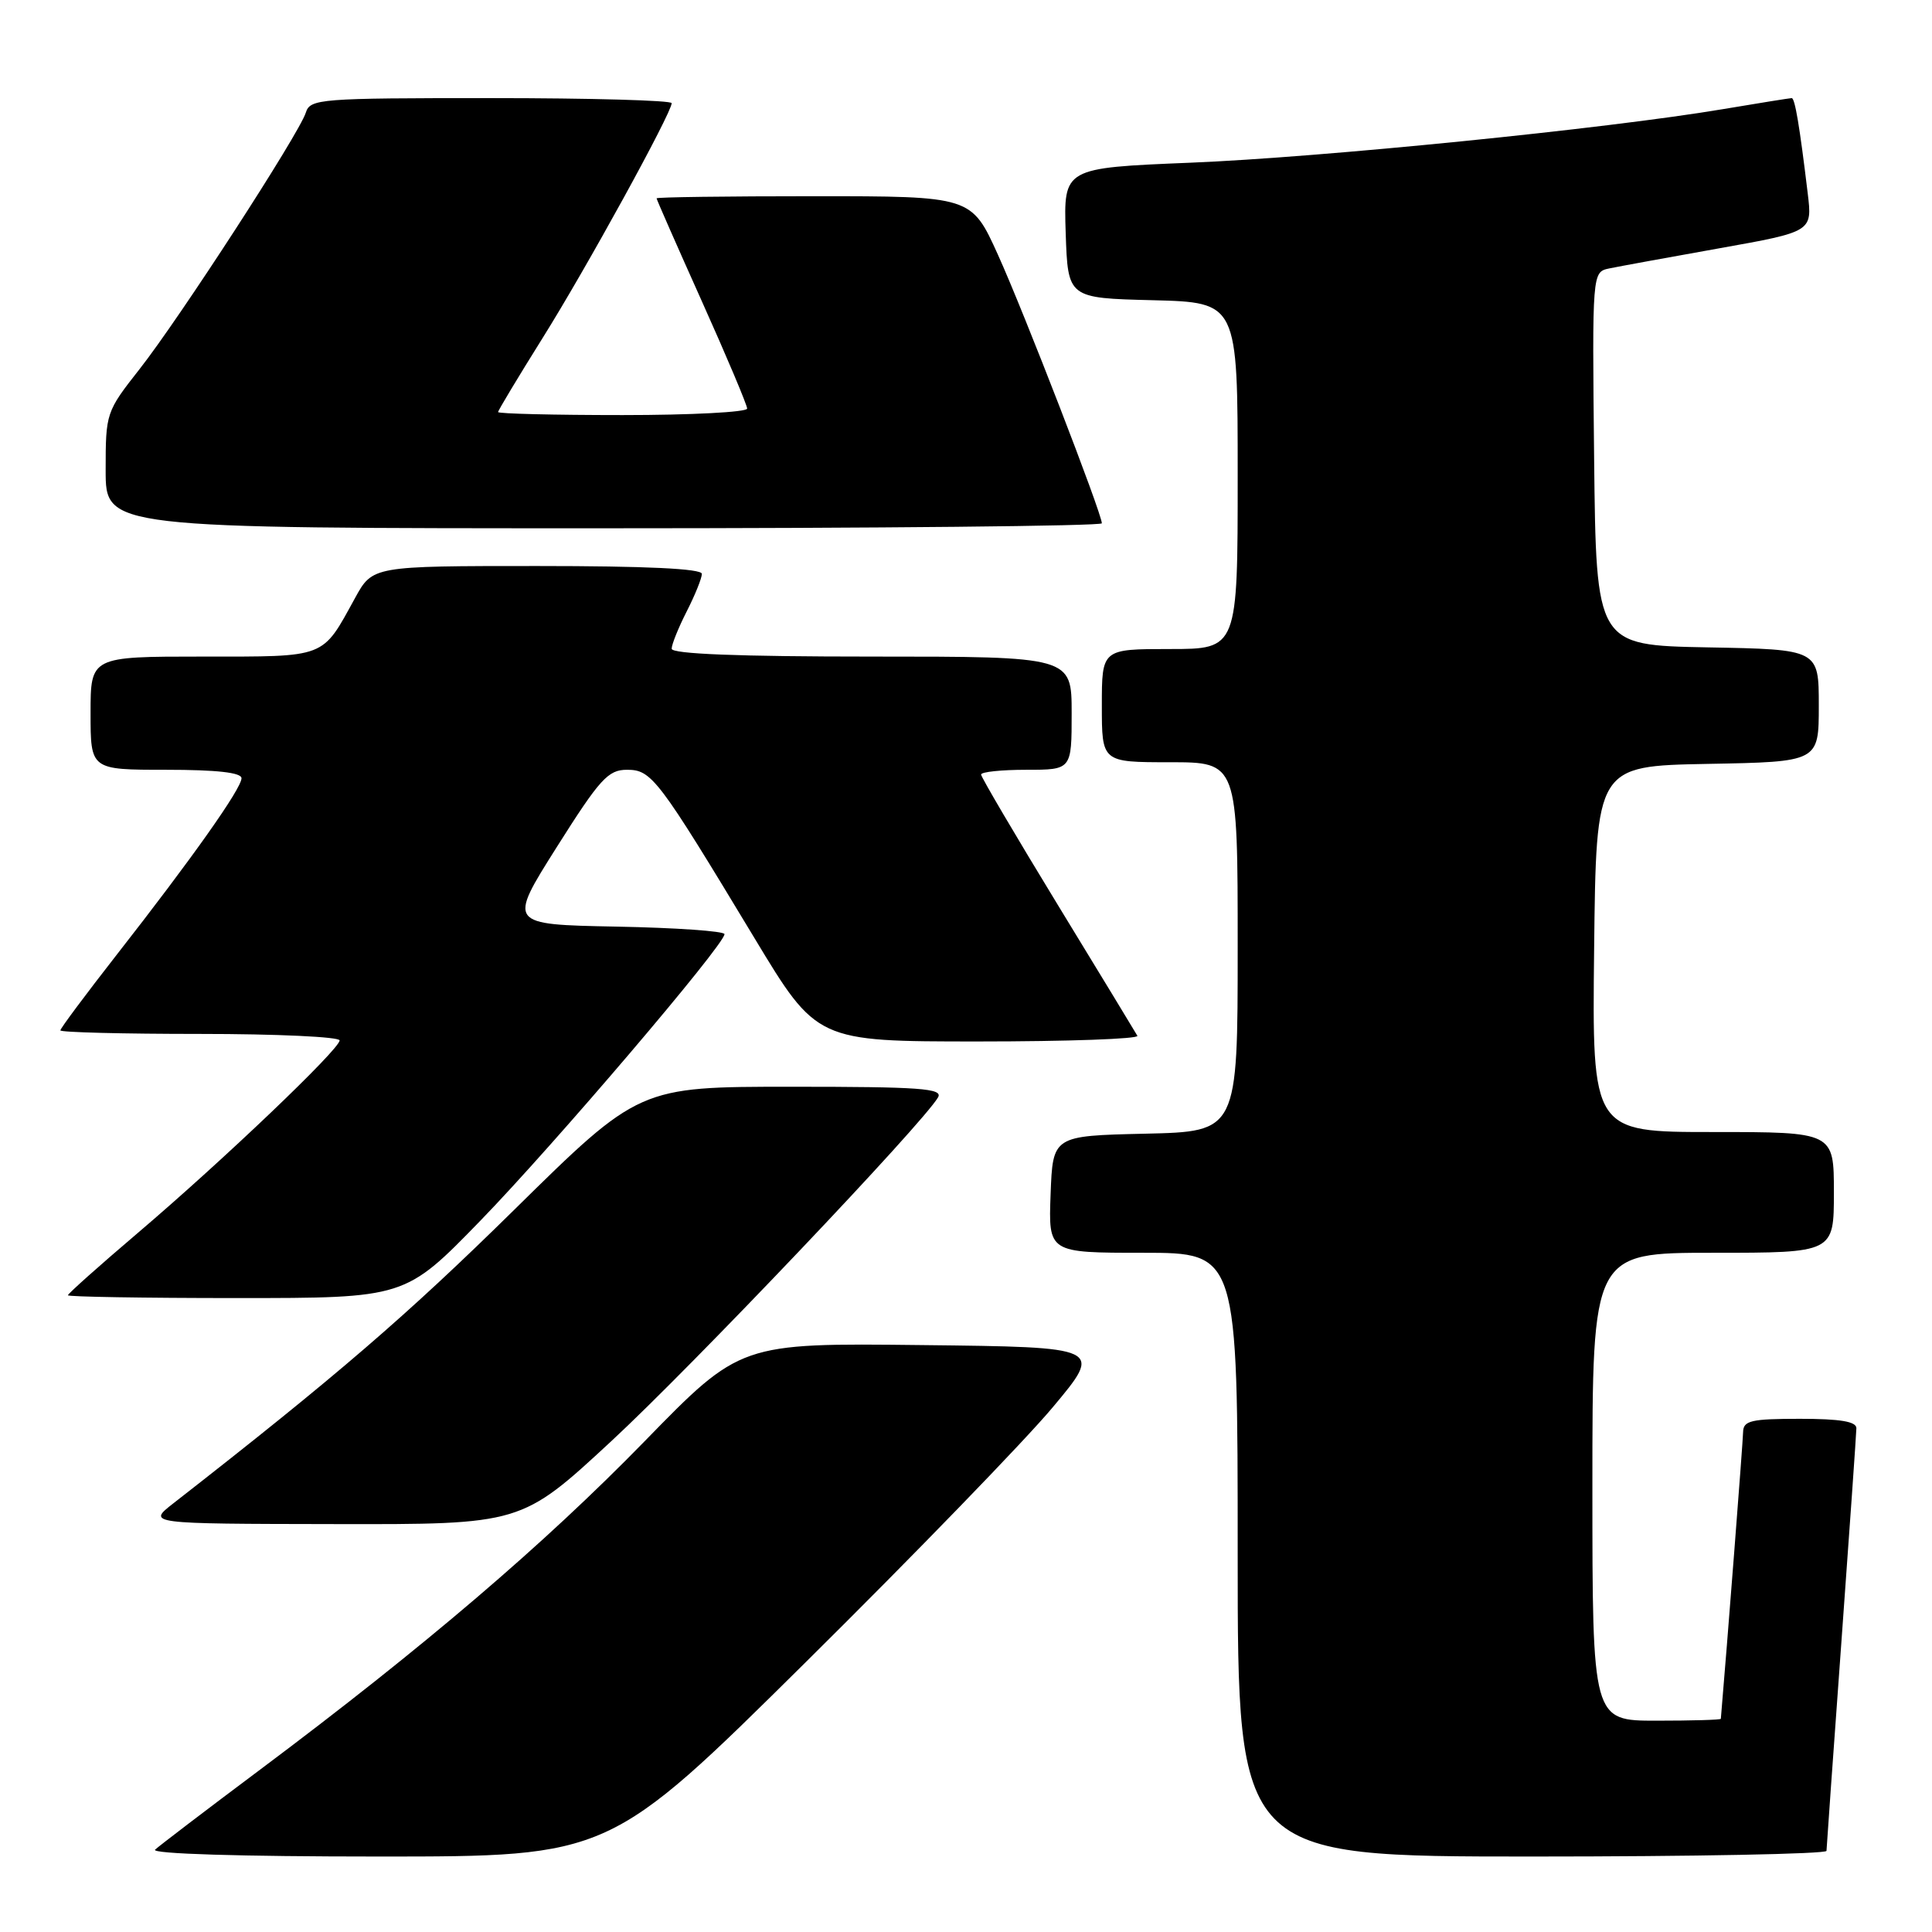 <?xml version="1.0" encoding="UTF-8" standalone="no"?>
<!DOCTYPE svg PUBLIC "-//W3C//DTD SVG 1.1//EN" "http://www.w3.org/Graphics/SVG/1.1/DTD/svg11.dtd" >
<svg xmlns="http://www.w3.org/2000/svg" xmlns:xlink="http://www.w3.org/1999/xlink" version="1.1" viewBox="0 0 256 256">
 <g >
 <path fill="currentColor"
d=" M 106.76 220.25 C 121.07 206.09 135.79 190.90 139.47 186.50 C 146.17 178.50 146.17 178.50 122.13 178.23 C 98.10 177.96 98.10 177.96 85.40 190.99 C 72.06 204.67 56.19 218.22 34.50 234.46 C 27.35 239.81 21.07 244.60 20.55 245.09 C 19.98 245.64 31.88 246.00 50.18 246.00 C 80.75 246.00 80.75 246.00 106.76 220.25 Z  M 242.02 245.25 C 242.03 244.84 242.92 232.35 244.00 217.50 C 245.08 202.65 245.97 189.94 245.98 189.25 C 245.99 188.36 243.84 188.00 238.50 188.00 C 232.03 188.00 231.00 188.24 230.97 189.75 C 230.95 191.00 228.83 218.33 228.02 227.75 C 228.01 227.89 224.18 228.00 219.50 228.00 C 211.00 228.00 211.00 228.00 211.00 197.00 C 211.00 166.00 211.00 166.00 227.00 166.00 C 243.00 166.00 243.00 166.00 243.00 158.00 C 243.00 150.00 243.00 150.00 226.98 150.00 C 210.96 150.00 210.96 150.00 211.23 125.75 C 211.50 101.50 211.50 101.50 226.25 101.22 C 241.00 100.95 241.00 100.95 241.00 93.50 C 241.00 86.05 241.00 86.05 226.25 85.78 C 211.50 85.50 211.50 85.50 211.23 60.77 C 210.97 36.05 210.97 36.05 213.23 35.57 C 214.48 35.31 221.05 34.11 227.82 32.90 C 240.15 30.70 240.15 30.70 239.53 25.60 C 238.46 16.70 237.84 13.00 237.41 13.00 C 237.19 13.00 233.06 13.66 228.25 14.47 C 212.89 17.05 175.06 20.86 157.71 21.56 C 140.93 22.25 140.93 22.25 141.21 30.87 C 141.50 39.50 141.50 39.50 152.75 39.78 C 164.00 40.07 164.00 40.07 164.00 63.03 C 164.00 86.00 164.00 86.00 155.00 86.00 C 146.00 86.00 146.00 86.00 146.00 93.50 C 146.00 101.00 146.00 101.00 155.00 101.00 C 164.00 101.00 164.00 101.00 164.00 125.47 C 164.00 149.94 164.00 149.94 151.75 150.22 C 139.50 150.50 139.50 150.50 139.21 158.25 C 138.92 166.00 138.92 166.00 151.46 166.00 C 164.00 166.00 164.00 166.00 164.00 206.00 C 164.00 246.00 164.00 246.00 203.00 246.00 C 224.45 246.00 242.01 245.66 242.02 245.25 Z  M 80.97 190.99 C 91.74 181.02 122.34 148.81 124.30 145.40 C 124.97 144.22 121.91 144.00 104.89 144.00 C 84.69 144.00 84.69 144.00 68.09 160.35 C 53.96 174.26 44.58 182.35 22.97 199.20 C 19.50 201.91 19.50 201.91 44.29 201.95 C 69.08 202.00 69.08 202.00 80.97 190.99 Z  M 63.65 161.75 C 73.42 151.69 95.99 125.20 96.00 123.78 C 96.00 123.38 89.54 122.93 81.65 122.78 C 67.30 122.50 67.30 122.50 73.77 112.25 C 79.49 103.19 80.58 102.00 83.08 102.00 C 86.35 102.00 87.17 103.08 99.94 124.25 C 108.23 138.00 108.23 138.00 129.67 138.00 C 141.47 138.00 150.93 137.66 150.71 137.25 C 150.48 136.84 145.73 129.02 140.15 119.88 C 134.57 110.73 130.00 102.97 130.00 102.63 C 130.00 102.28 132.70 102.00 136.00 102.00 C 142.00 102.00 142.00 102.00 142.00 94.50 C 142.00 87.00 142.00 87.00 115.50 87.00 C 97.82 87.00 89.00 86.65 89.00 85.96 C 89.00 85.39 89.90 83.16 91.00 81.00 C 92.10 78.84 93.00 76.61 93.00 76.04 C 93.00 75.35 85.62 75.00 71.18 75.00 C 49.37 75.00 49.37 75.00 47.04 79.25 C 42.62 87.29 43.39 87.00 26.85 87.00 C 12.00 87.00 12.00 87.00 12.00 94.50 C 12.00 102.00 12.00 102.00 22.00 102.00 C 28.73 102.00 32.00 102.37 32.00 103.12 C 32.00 104.48 25.50 113.68 15.44 126.54 C 11.35 131.78 8.00 136.27 8.00 136.53 C 8.00 136.79 16.32 137.00 26.50 137.00 C 36.67 137.00 45.00 137.39 45.00 137.86 C 45.00 139.02 29.59 153.73 18.25 163.38 C 13.16 167.71 9.00 171.42 9.00 171.63 C 9.00 171.83 19.06 172.00 31.35 172.00 C 53.69 172.00 53.69 172.00 63.65 161.75 Z  M 146.00 69.34 C 146.00 68.04 135.67 41.34 132.23 33.75 C 128.72 26.00 128.72 26.00 107.86 26.00 C 96.39 26.00 87.00 26.12 87.00 26.28 C 87.00 26.43 89.70 32.57 93.00 39.92 C 96.30 47.27 99.00 53.67 99.00 54.14 C 99.00 54.61 91.58 55.00 82.50 55.00 C 73.42 55.00 66.00 54.82 66.00 54.60 C 66.00 54.39 68.64 50.00 71.86 44.85 C 77.64 35.64 89.00 14.96 89.00 13.67 C 89.00 13.30 78.23 13.00 65.07 13.00 C 42.31 13.00 41.10 13.09 40.52 14.93 C 39.64 17.72 23.78 42.18 18.50 48.90 C 14.05 54.56 14.00 54.72 14.00 62.31 C 14.00 70.00 14.00 70.00 80.00 70.00 C 116.30 70.00 146.00 69.70 146.00 69.34 Z "/>
</g>
</svg>